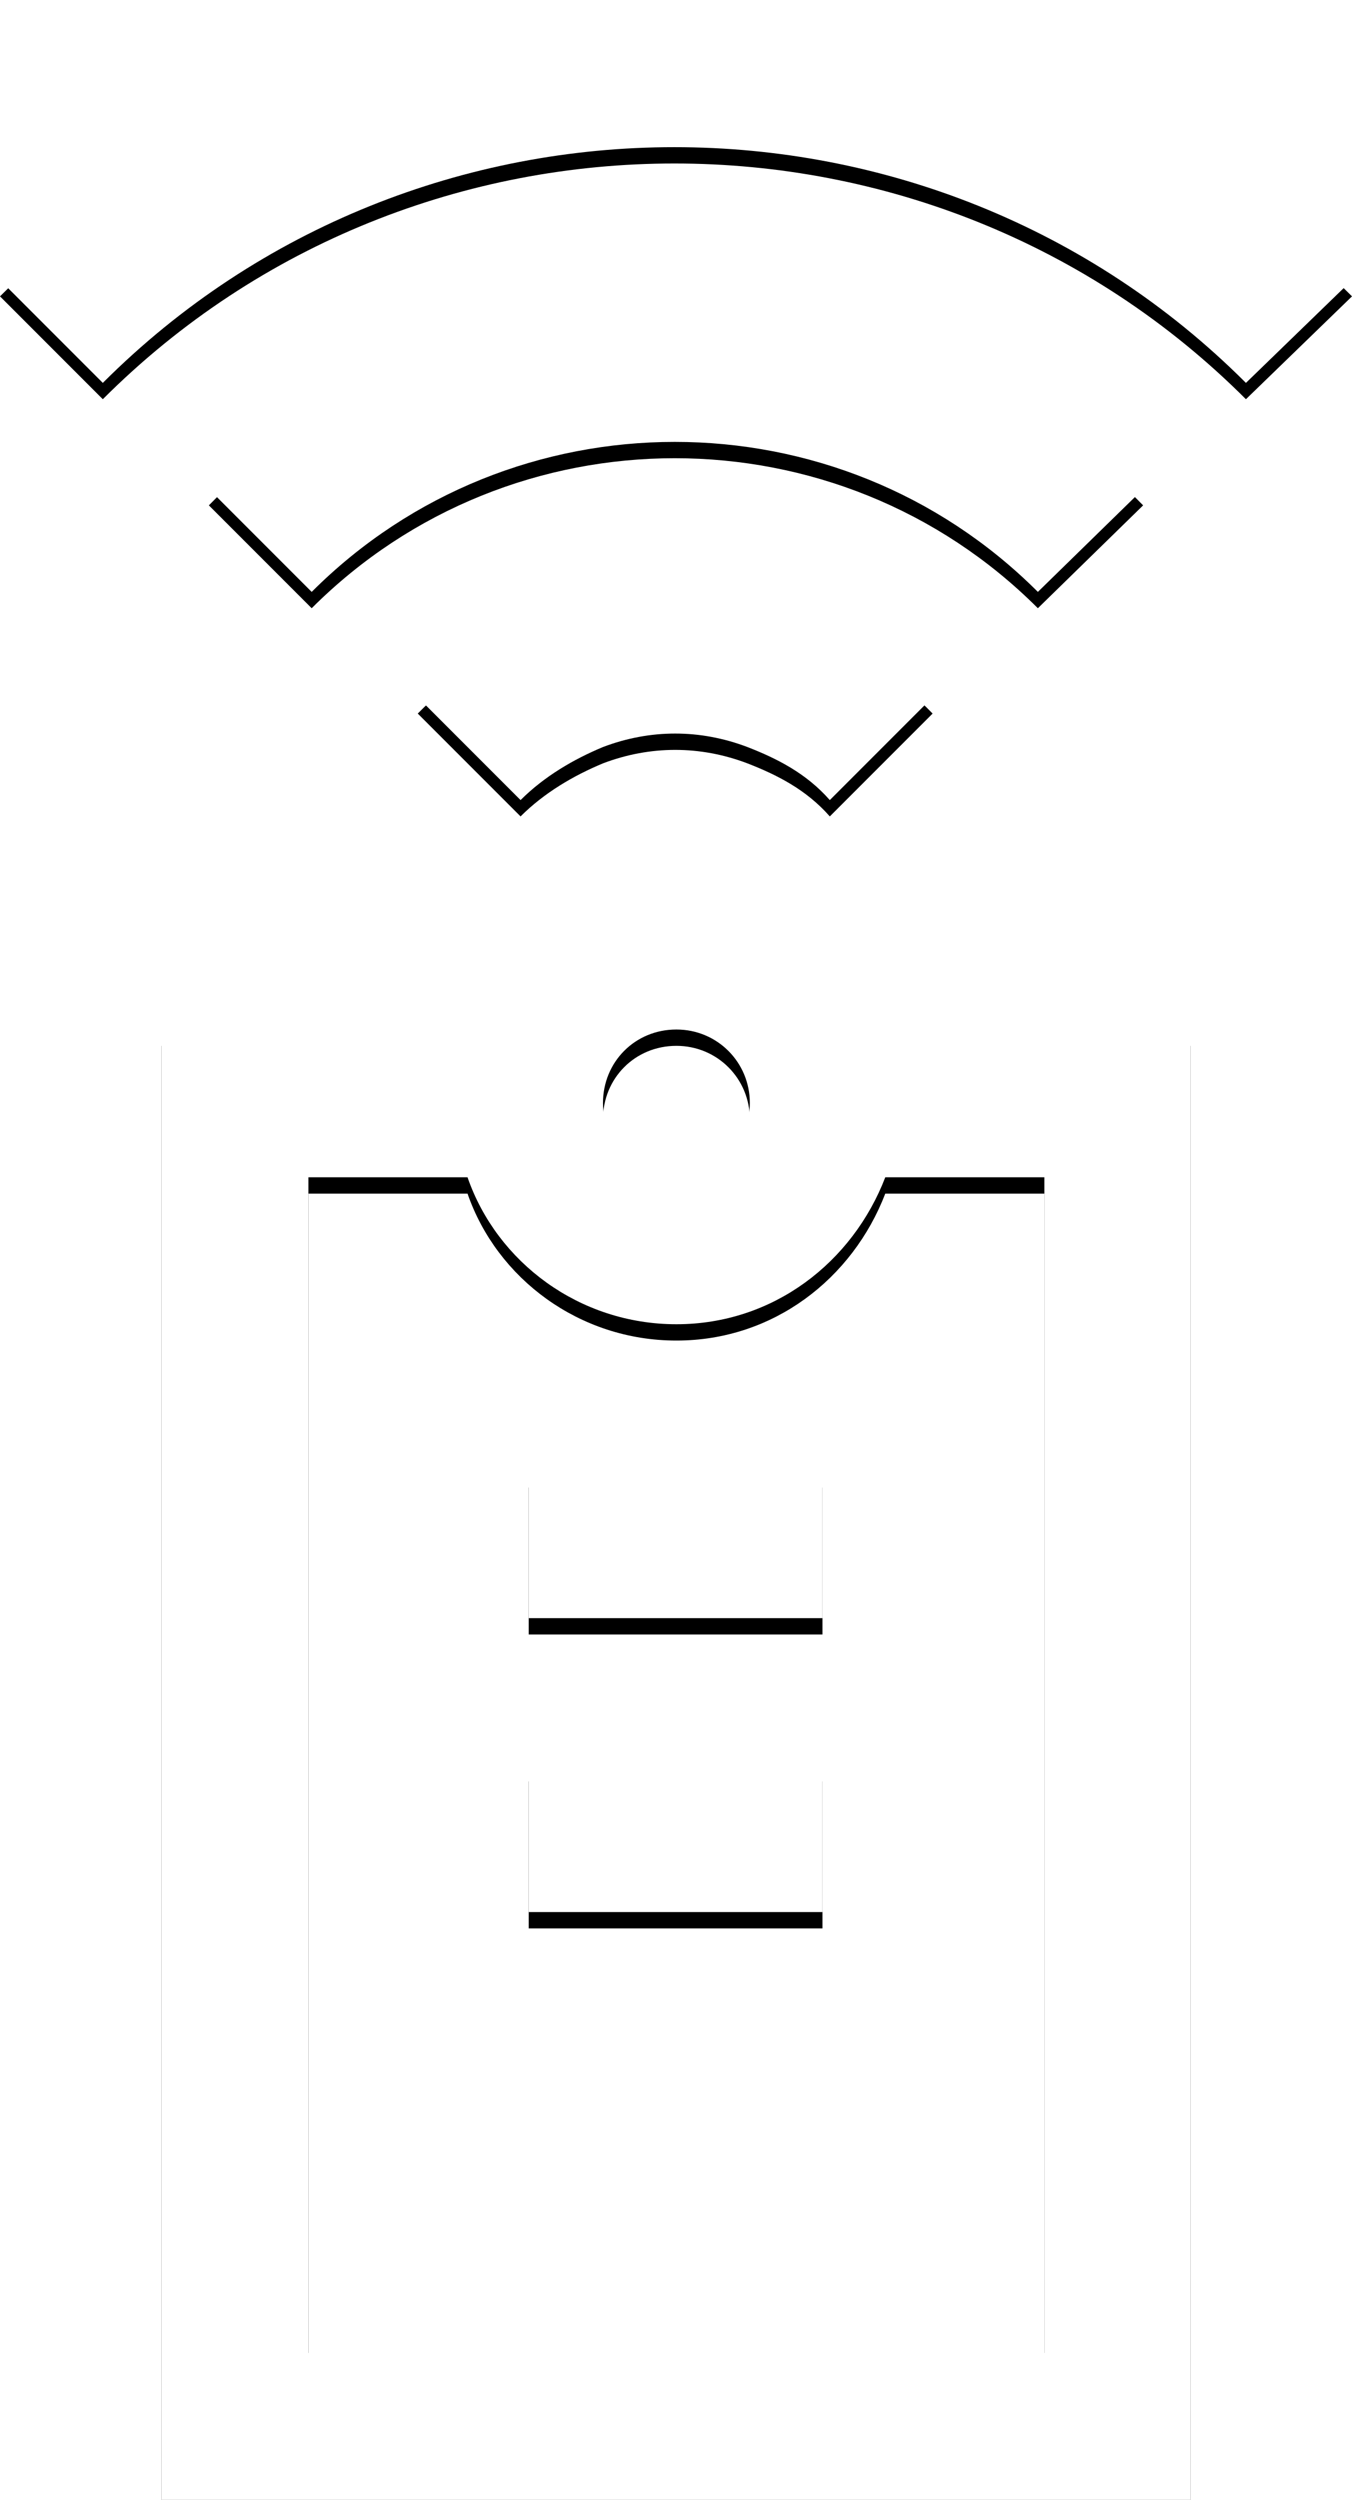 <svg xmlns="http://www.w3.org/2000/svg" xmlns:xlink="http://www.w3.org/1999/xlink" x="0px" y="0px"
	 viewBox="0 0 165.7 306.2" style="enable-background:new 0 0 165.7 306.2;" xml:space="preserve">
<style type="text/css">
	.st0{filter:url(#a);}
	.st1{fill:#FFFFFF;}
	.st2{filter:url(#c);}
	.st3{filter:url(#e);}
	.st4{filter:url(#g);}
	.st5{filter:url(#i);}
	.st6{filter:url(#k);}
</style>
<filter  filterUnits="objectBoundingBox" height="200%" id="k" width="200%" x="-50%" y="-50%">
	<feOffset  dy="2" in="SourceAlpha" result="shadowOffsetOuter1"></feOffset>
	<feGaussianBlur  in="shadowOffsetOuter1" result="shadowBlurOuter1" stdDeviation="2"></feGaussianBlur>
	<feColorMatrix  in="shadowBlurOuter1" values="0 0 0 0 0 0 0 0 0 0 0 0 0 0 0 0 0 0 0.5 0"></feColorMatrix>
</filter>
<filter  filterUnits="objectBoundingBox" height="200%" id="i" width="200%" x="-50%" y="-50%">
	<feOffset  dy="2" in="SourceAlpha" result="shadowOffsetOuter1"></feOffset>
	<feGaussianBlur  in="shadowOffsetOuter1" result="shadowBlurOuter1" stdDeviation="2"></feGaussianBlur>
	<feColorMatrix  in="shadowBlurOuter1" values="0 0 0 0 0 0 0 0 0 0 0 0 0 0 0 0 0 0 0.5 0"></feColorMatrix>
</filter>
<filter  filterUnits="objectBoundingBox" height="200%" id="g" width="200%" x="-50%" y="-50%">
	<feOffset  dy="2" in="SourceAlpha" result="shadowOffsetOuter1"></feOffset>
	<feGaussianBlur  in="shadowOffsetOuter1" result="shadowBlurOuter1" stdDeviation="2"></feGaussianBlur>
	<feColorMatrix  in="shadowBlurOuter1" values="0 0 0 0 0 0 0 0 0 0 0 0 0 0 0 0 0 0 0.5 0"></feColorMatrix>
</filter>
<filter  filterUnits="objectBoundingBox" height="200%" id="e" width="200%" x="-50%" y="-50%">
	<feOffset  dy="2" in="SourceAlpha" result="shadowOffsetOuter1"></feOffset>
	<feGaussianBlur  in="shadowOffsetOuter1" result="shadowBlurOuter1" stdDeviation="2"></feGaussianBlur>
	<feColorMatrix  in="shadowBlurOuter1" values="0 0 0 0 0 0 0 0 0 0 0 0 0 0 0 0 0 0 0.5 0"></feColorMatrix>
</filter>
<filter  filterUnits="objectBoundingBox" height="200%" id="c" width="200%" x="-50%" y="-50%">
	<feOffset  dy="2" in="SourceAlpha" result="shadowOffsetOuter1"></feOffset>
	<feGaussianBlur  in="shadowOffsetOuter1" result="shadowBlurOuter1" stdDeviation="2"></feGaussianBlur>
	<feColorMatrix  in="shadowBlurOuter1" values="0 0 0 0 0 0 0 0 0 0 0 0 0 0 0 0 0 0 0.5 0"></feColorMatrix>
</filter>
<filter  filterUnits="objectBoundingBox" height="200%" id="a" width="200%" x="-50%" y="-50%">
	<feOffset  dy="2" in="SourceAlpha" result="shadowOffsetOuter1"></feOffset>
	<feGaussianBlur  in="shadowOffsetOuter1" result="shadowBlurOuter1" stdDeviation="2"></feGaussianBlur>
	<feColorMatrix  in="shadowBlurOuter1" values="0 0 0 0 0 0 0 0 0 0 0 0 0 0 0 0 0 0 0.5 0"></feColorMatrix>
</filter>
<g transform="translate(4 2)">
	<g class="st0">
		<path id="b_2_" d="M-4,32.3L8.6,44.9c38.5-38.5,101.6-38.5,140.1,0l13-12.6C116-13.4,41.8-13.4-4,32.3z"/>
	</g>
	<g>
		<path id="b_1_" class="st1" d="M-4,32.3L8.6,44.9c38.5-38.5,101.6-38.5,140.1,0l13-12.6C116-13.4,41.8-13.4-4,32.3z"/>
	</g>
	<g class="st2">
		<path id="d_2_" d="M136.1,57.9C121,42.4,100.5,34.1,78.9,34.1s-42.2,8.3-57.3,23.8l12.6,12.6c24.5-24.5,64.5-24.5,89,0L136.1,57.9
			z"/>
	</g>
	<g>
		<path id="d_1_" class="st1" d="M136.1,57.9C121,42.4,100.5,34.1,78.9,34.1s-42.2,8.3-57.3,23.8l12.6,12.6
			c24.5-24.5,64.5-24.5,89,0L136.1,57.9z"/>
	</g>
	<g class="st3">
		<path id="f_2_" d="M47.2,83.4l12.6,12.6c2.9-2.9,6.5-5,10.1-6.5c5.8-2.2,11.9-2.2,17.7,0c3.6,1.4,7.2,3.2,10.1,6.5l12.6-12.6
			C93.3,65.8,64.5,65.8,47.2,83.4z"/>
	</g>
	<g>
		<path id="f_1_" class="st1" d="M47.2,83.4l12.6,12.6c2.9-2.9,6.5-5,10.1-6.5c5.8-2.2,11.9-2.2,17.7,0c3.6,1.4,7.2,3.2,10.1,6.5
			l12.6-12.6C93.3,65.8,64.5,65.8,47.2,83.4z"/>
	</g>
	<g class="st4">
		<path id="h_2_" d="M78.9,106.1c-11.9,0-21.6,7.6-25.6,18H15.8v180.1h126.1V124.1h-37.5C100.5,113.7,90.8,106.1,78.9,106.1z
			 M123.9,286.2H33.8V142.2h19.5c3.6,10.4,13.7,18,25.6,18s21.6-7.6,25.6-18h19.5V286.2z M78.9,124.1c5,0,9,4,9,9c0,5-4,9-9,9
			s-9-4-9-9C69.9,128.1,73.8,124.1,78.9,124.1z"/>
	</g>
	<g>
		<path id="h_1_" class="st1" d="M78.9,106.1c-11.9,0-21.6,7.6-25.6,18H15.8v180.1h126.1V124.1h-37.5
			C100.5,113.7,90.8,106.1,78.9,106.1z M123.9,286.2H33.8V142.2h19.5c3.6,10.4,13.7,18,25.6,18s21.6-7.6,25.6-18h19.5V286.2z
			 M78.9,124.1c5,0,9,4,9,9c0,5-4,9-9,9s-9-4-9-9C69.9,128.1,73.8,124.1,78.9,124.1z"/>
	</g>
	<g>
		<g class="st5">
			<rect id="j_2_" x="60.8" y="178.2" width="36" height="18"/>
		</g>
		<g>
			<rect id="j_1_" x="60.8" y="178.2" class="st1" width="36" height="18"/>
		</g>
	</g>
	<g>
		<g class="st6">
			<rect id="l_2_" x="60.8" y="214.2" width="36" height="18"/>
		</g>
		<g>
			<rect id="l_1_" x="60.8" y="214.2" class="st1" width="36" height="18"/>
		</g>
	</g>
	<rect x="60.8" y="250.2" class="st1" width="36" height="18"/>
</g>
</svg>
